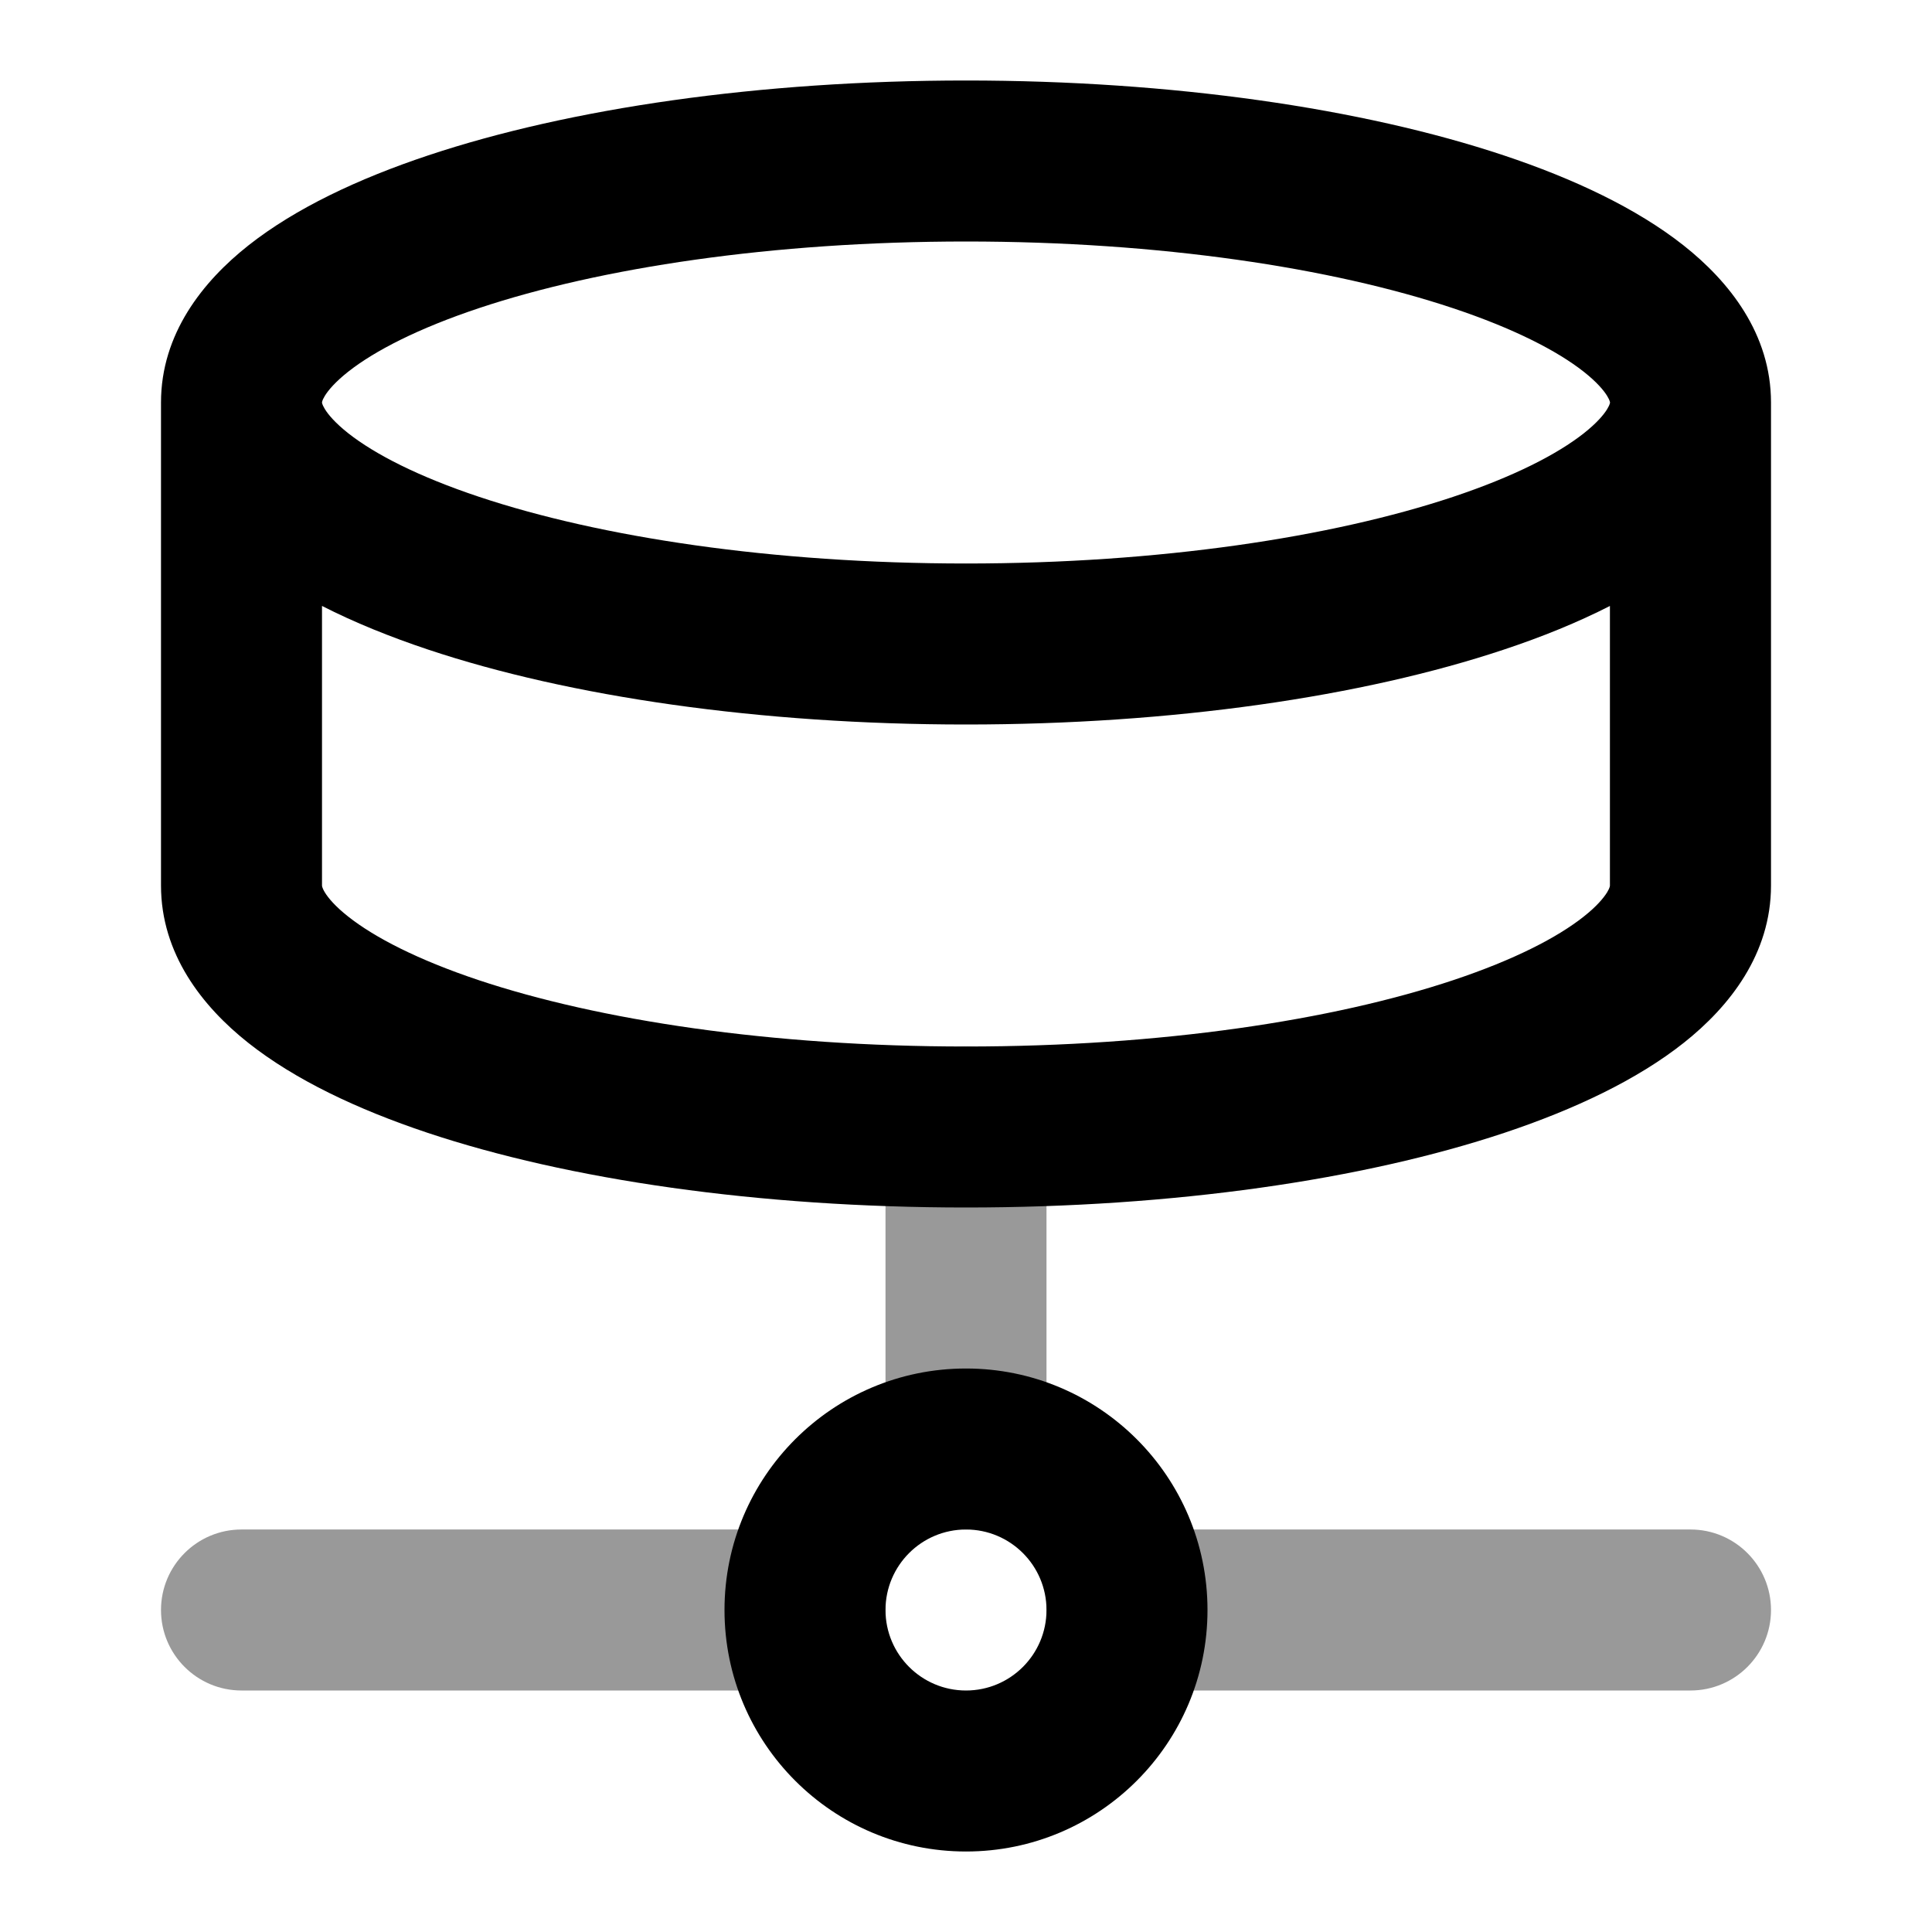 <svg viewBox="0 0 24 24" fill="none" xmlns="http://www.w3.org/2000/svg"><path opacity=".4" fill-rule="evenodd" clip-rule="evenodd" d="M12 13c.552 0 1 .448 1 1v4c0 .552-.448 1-1 1s-1-.448-1-1v-4c0-.552.448-1 1-1zM2 20c0-.552.448-1 1-1h7c.552 0 1 .448 1 1s-.448 1-1 1H3c-.552 0-1-.448-1-1zm11 0c0-.552.448-1 1-1h7c.552 0 1 .448 1 1s-.448 1-1 1h-7c-.552 0-1-.448-1-1z" fill="#000"/><path fill-rule="evenodd" clip-rule="evenodd" d="M4 5v0c0.0.001 0.0.006.003.015.003.011.012.033.032.066.042.069.129.173.291.301.33.26.87.538 1.626.79C7.454 6.673 9.592 7 12 7c2.408 0 4.546-.327 6.048-.827.756-.252 1.296-.53 1.626-.79.162-.128.249-.232.291-.301.02-.033.029-.055.032-.066.003-.01.003-.014.003-.015V5c0-.001 0-.005-.003-.015-.003-.011-.012-.033-.032-.066-.042-.069-.129-.173-.291-.301-.33-.26-.87-.538-1.626-.79C16.546 3.327 14.408 3 12 3c-2.408 0-4.546.327-6.048.827-.756.252-1.296.53-1.626.79-.162.128-.249.232-.291.301-.02.033-.029.055-.032.066C4 4.995 4 4.999 4 5zM20 7.527c-.401.205-.847.386-1.32.543C16.925 8.655 14.563 9 12 9c-2.563 0-4.925-.345-6.68-.93C4.847 7.912 4.401 7.732 4 7.527V11c0 .002 0.0.007.003.018.004.012.012.034.032.067.042.069.128.173.289.3.327.259.864.537 1.617.789C7.439 12.674 9.577 13 12 13c2.423 0 4.561-.326 6.058-.826.754-.252 1.29-.529 1.617-.789.161-.127.246-.231.289-.3.02-.033.029-.055.032-.067.003-.011.003-.016.003-.018V7.527zM22 5v6c0 .849-.513 1.502-1.082 1.953-.579.459-1.355.827-2.226 1.118C16.939 14.656 14.577 15 12 15c-2.577 0-4.939-.344-6.692-.929-.871-.291-1.647-.659-2.226-1.118C2.513 12.502 2 11.849 2 11V5c0-.852.519-1.504 1.088-1.953.581-.458 1.359-.826 2.232-1.117C7.075 1.345 9.437 1 12 1c2.563 0 4.925.345 6.68.93.873.291 1.651.659 2.232 1.117C21.481 3.496 22 4.148 22 5zM12 19c-.552 0-1 .448-1 1s.448 1 1 1 1-.448 1-1-.448-1-1-1zm-3 1c0-1.657 1.343-3 3-3s3 1.343 3 3-1.343 3-3 3-3-1.343-3-3z" fill="#000"/></svg>